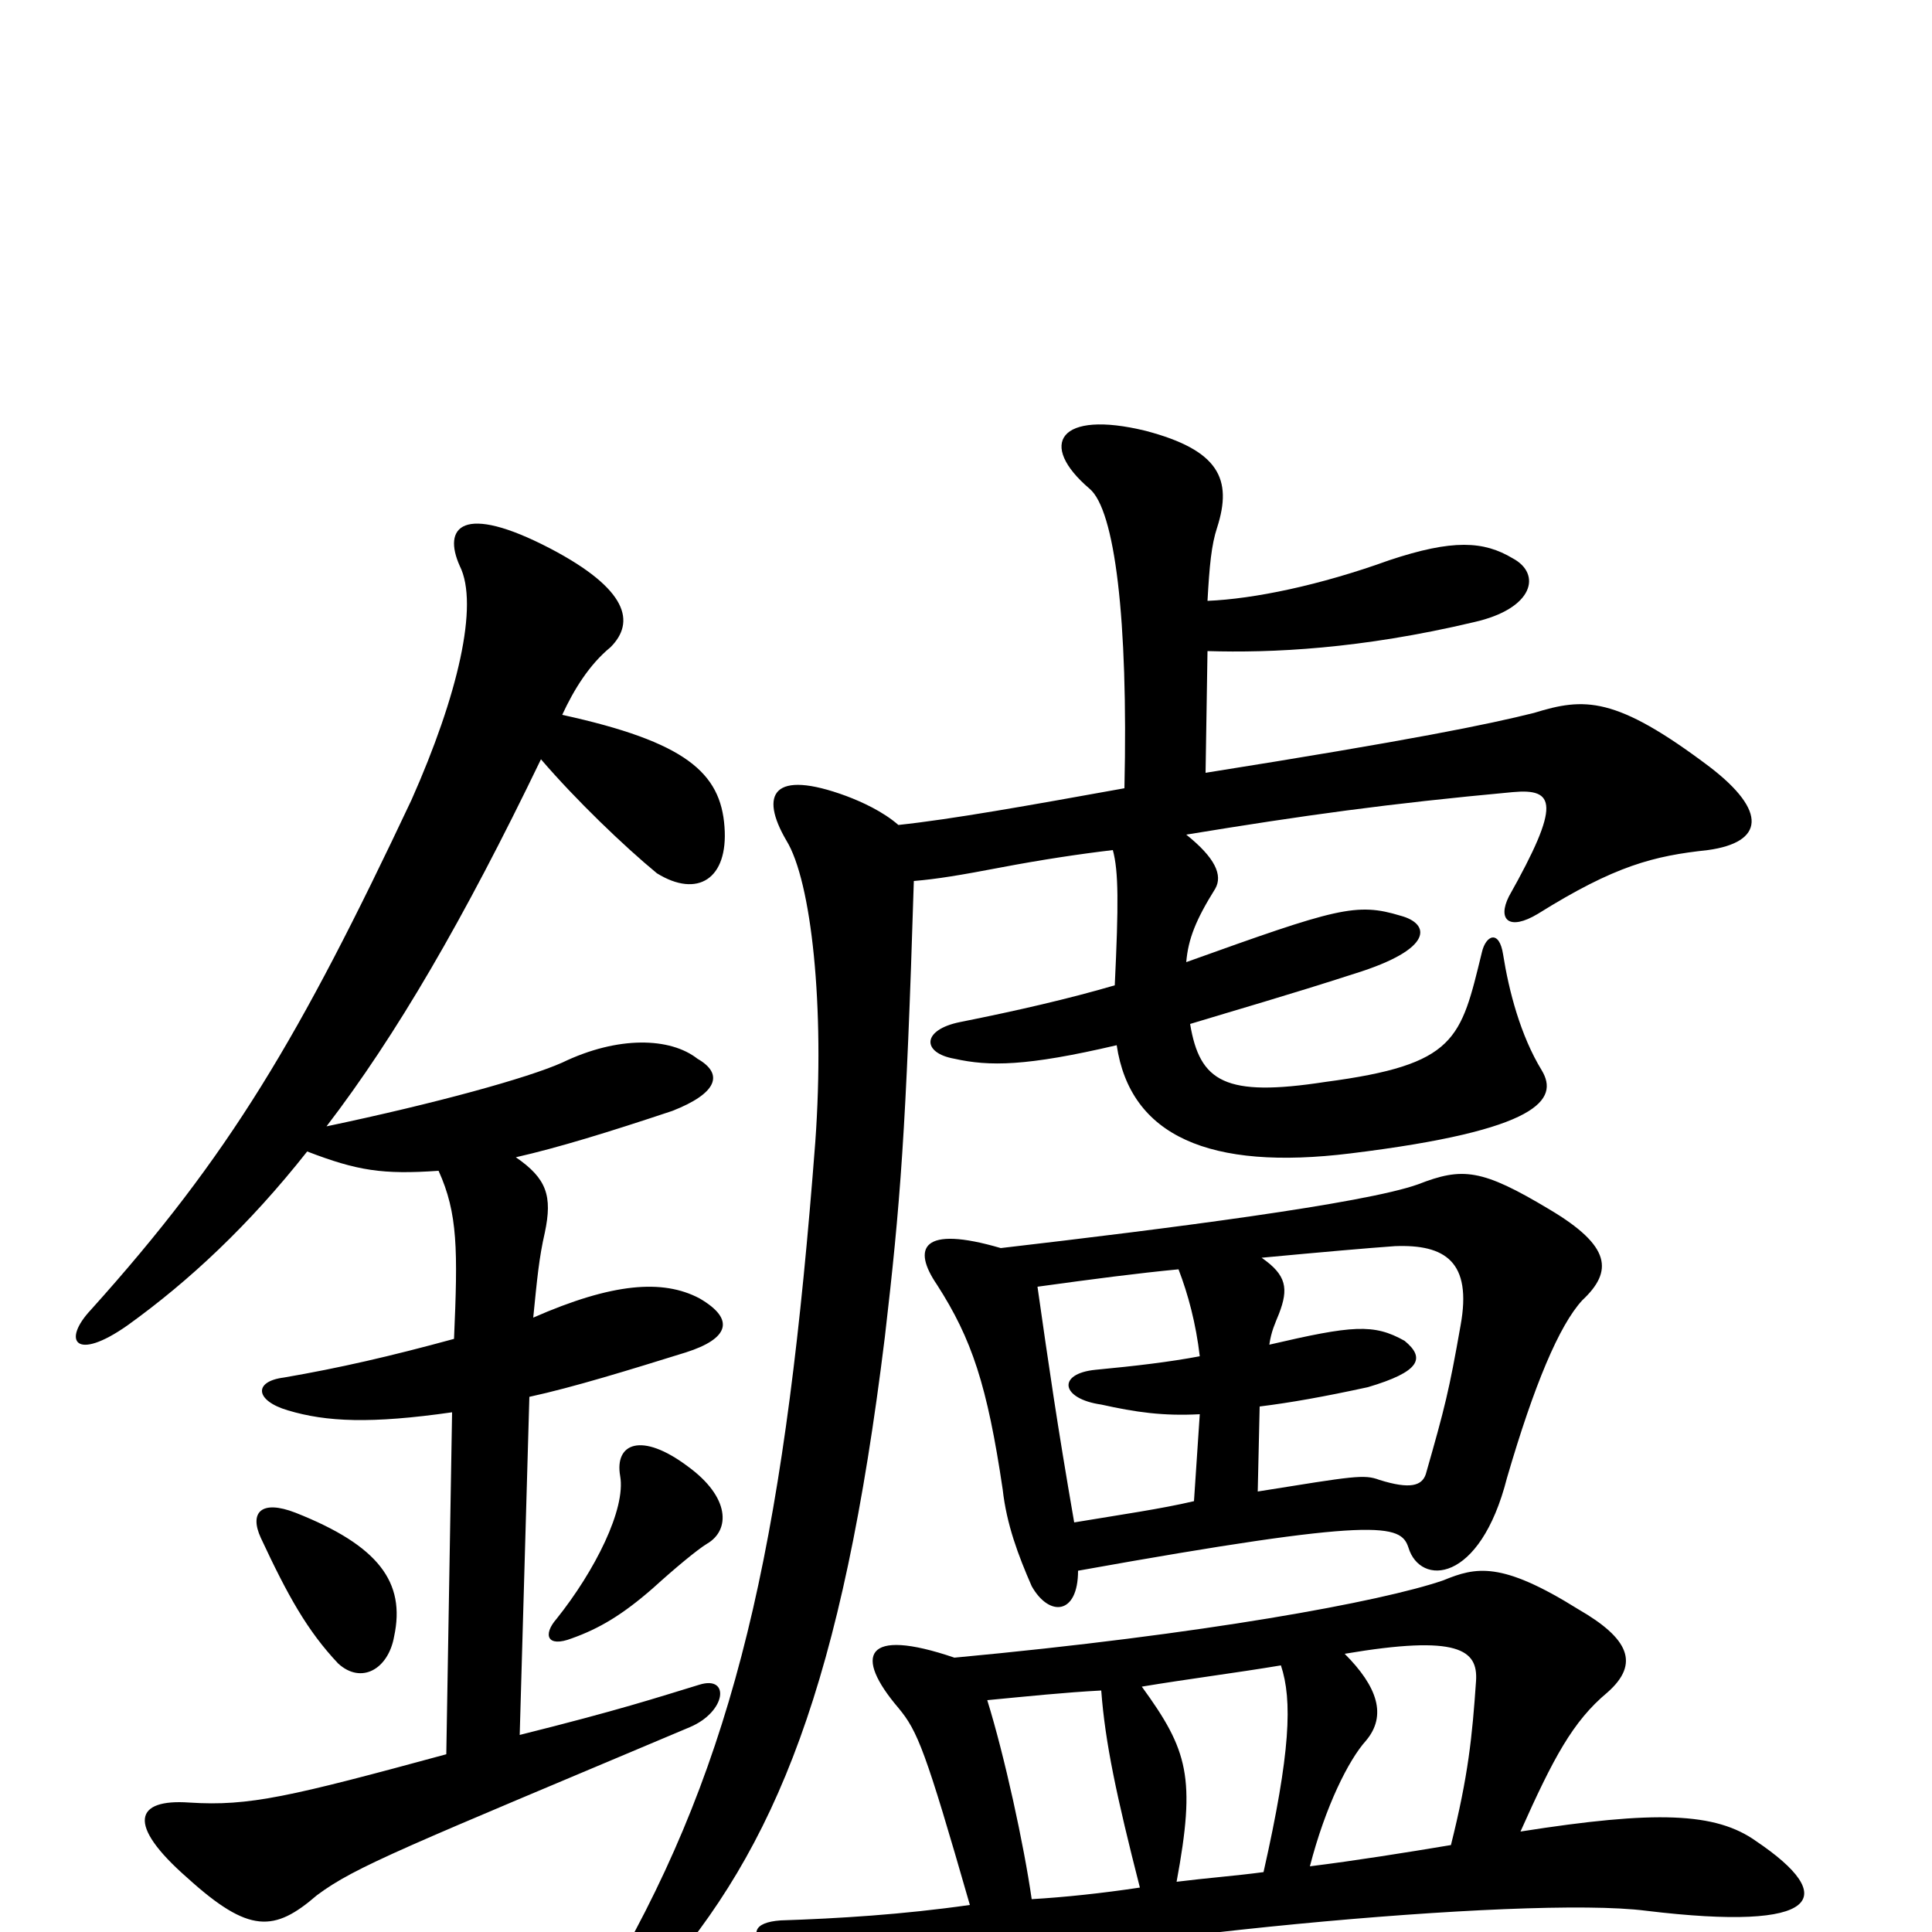 <svg xmlns="http://www.w3.org/2000/svg" viewBox="0 -1000 1000 1000">
	<path fill="#000000" d="M204 -153C210 -181 196 -200 153 -217C135 -224 129 -217 135 -204C149 -174 159 -156 175 -139C187 -128 201 -136 204 -153ZM366 -201C378 -208 378 -225 356 -241C332 -259 318 -253 321 -236C324 -219 308 -187 288 -162C281 -154 283 -147 296 -152C310 -157 322 -164 338 -178C349 -188 361 -198 366 -201ZM291 -630C297 -643 305 -656 316 -665C329 -678 325 -695 285 -716C239 -740 229 -727 238 -707C248 -687 237 -640 213 -586C155 -463 119 -402 47 -322C32 -306 39 -295 66 -314C98 -337 129 -366 159 -404C185 -394 198 -392 227 -394C237 -372 237 -353 235 -307C202 -298 176 -292 147 -287C131 -285 132 -275 149 -270C169 -264 192 -263 234 -269L231 -92C150 -70 129 -65 98 -67C70 -69 65 -56 97 -28C129 1 142 0 164 -19C184 -34 210 -44 357 -106C376 -114 378 -133 362 -128C339 -121 321 -115 269 -102L274 -277C297 -282 326 -291 355 -300C377 -307 381 -317 362 -328C343 -338 317 -336 276 -318C278 -338 279 -349 282 -362C286 -381 283 -390 267 -401C289 -406 315 -414 348 -425C371 -434 375 -444 361 -452C347 -463 320 -464 291 -450C273 -442 226 -429 169 -417C205 -464 240 -524 280 -607C298 -586 323 -562 340 -548C361 -535 377 -545 375 -572C373 -600 355 -616 291 -630ZM663 -138C669 -120 668 -93 654 -31C639 -29 625 -28 609 -26C619 -80 615 -94 591 -127C615 -131 639 -134 663 -138ZM751 -45C727 -41 702 -37 678 -34C686 -65 698 -89 707 -99C718 -112 713 -127 696 -144C755 -154 765 -146 764 -130C762 -101 760 -81 751 -45ZM494 -142C447 -158 442 -143 465 -116C475 -104 479 -94 502 -14C467 -9 434 -7 404 -6C390 -5 387 1 399 11C422 31 435 35 470 26C559 3 790 -19 852 -11C943 0 952 -18 909 -47C888 -62 857 -63 787 -52C804 -90 814 -109 832 -124C849 -139 843 -152 817 -167C777 -192 764 -189 747 -182C715 -171 623 -154 494 -142ZM570 -125C572 -98 578 -70 590 -23C570 -20 551 -18 534 -17C530 -45 520 -91 511 -120C532 -122 551 -124 570 -125ZM518 -354C477 -366 472 -354 485 -335C503 -307 511 -283 519 -229C521 -211 527 -195 534 -179C543 -163 558 -164 558 -187C714 -215 725 -211 729 -199C735 -179 766 -180 780 -235C794 -283 807 -314 819 -327C835 -342 834 -355 802 -374C767 -395 757 -396 734 -387C706 -377 604 -364 518 -354ZM657 -304C658 -311 660 -315 662 -320C667 -333 666 -340 653 -349C685 -352 708 -354 722 -355C748 -356 762 -347 756 -314C750 -280 748 -272 738 -237C736 -231 730 -229 714 -234C706 -237 701 -236 651 -228L652 -272C668 -274 685 -277 708 -282C735 -290 738 -297 727 -306C711 -315 700 -314 657 -304ZM621 -268L618 -223C601 -219 580 -216 556 -212C547 -264 543 -292 537 -334C566 -338 589 -341 610 -343C615 -330 619 -315 621 -298C605 -295 588 -293 567 -291C547 -289 549 -276 570 -273C588 -269 602 -267 621 -268ZM625 -689C626 -707 627 -718 630 -727C638 -752 631 -767 593 -777C548 -788 537 -770 564 -747C577 -736 584 -680 582 -592C532 -583 493 -576 465 -573C457 -580 446 -585 438 -588C400 -602 393 -589 407 -565C420 -544 427 -479 422 -409C407 -213 384 -100 323 10C304 44 318 51 340 26C402 -44 436 -129 458 -308C466 -377 469 -414 473 -544C485 -545 497 -547 518 -551C539 -555 559 -558 576 -560C579 -549 579 -532 577 -490C553 -483 527 -477 497 -471C477 -467 477 -455 494 -452C512 -448 531 -448 578 -459C585 -412 626 -394 699 -403C797 -415 807 -431 798 -446C787 -464 781 -487 778 -506C776 -519 769 -516 767 -507C756 -462 754 -449 686 -440C634 -432 621 -440 616 -470C639 -477 667 -485 701 -496C743 -509 740 -522 725 -526C702 -533 692 -530 614 -502C615 -514 619 -524 629 -540C633 -547 629 -556 614 -568C675 -578 718 -584 783 -590C805 -592 808 -584 781 -536C775 -524 781 -518 796 -527C836 -552 856 -557 884 -560C913 -564 915 -580 885 -603C836 -640 820 -639 794 -631C770 -625 731 -617 624 -600L625 -663C658 -662 704 -664 763 -678C794 -685 798 -703 783 -711C768 -720 752 -721 719 -710C683 -697 649 -690 625 -689Z"/>
</svg>
